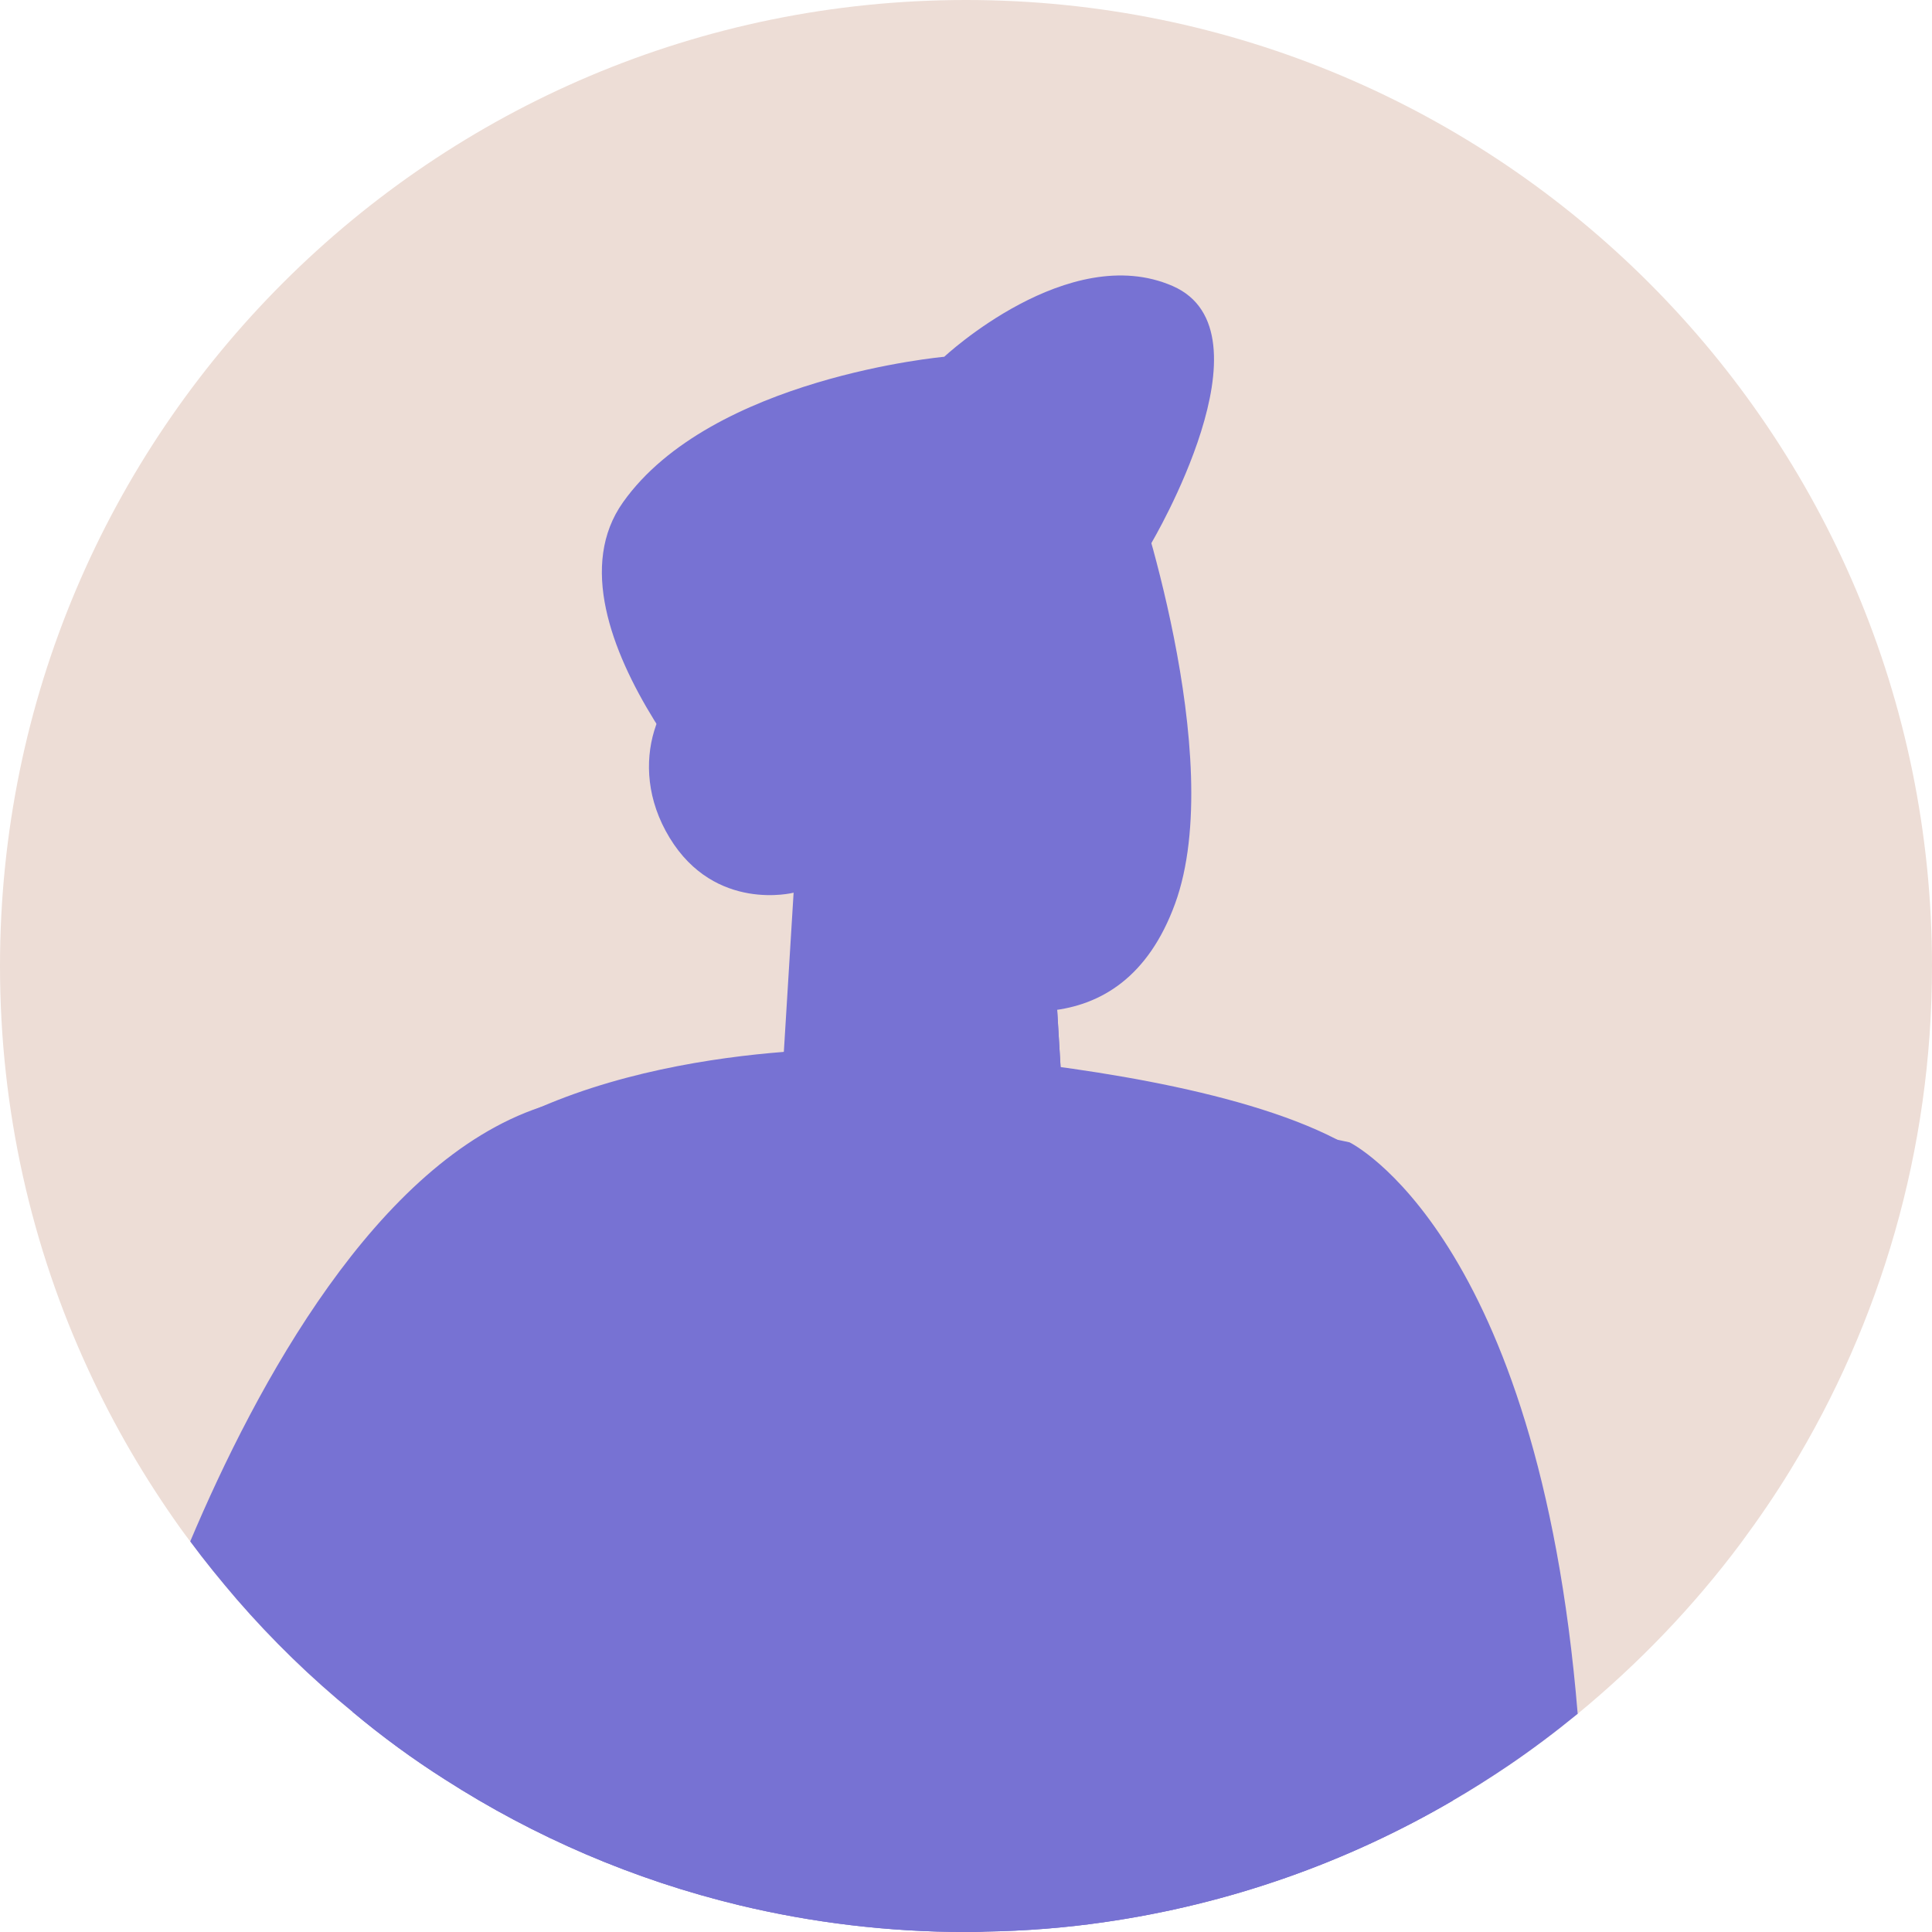 <svg width="48" height="48" viewBox="0 0 48 48" fill="none" xmlns="http://www.w3.org/2000/svg">
<path d="M48 24C48 28.582 46.713 32.865 44.489 36.51C44.103 37.143 43.686 37.75 43.248 38.342C42.075 39.913 40.71 41.333 39.197 42.579C38.636 43.037 38.054 43.475 37.452 43.882C37.009 44.18 36.556 44.468 36.093 44.736C33.477 46.265 30.548 47.31 27.418 47.758C26.456 47.897 25.477 47.974 24.479 47.99C24.319 48 24.16 48 24 48C22.064 48 20.175 47.768 18.373 47.336C15.743 46.703 13.277 45.637 11.063 44.216C10.26 43.707 9.493 43.145 8.762 42.533C7.727 41.688 6.764 40.752 5.884 39.737C5.483 39.269 5.091 38.79 4.726 38.296C4.644 38.188 4.566 38.085 4.489 37.977C3.609 36.746 2.837 35.429 2.198 34.039C0.782 30.981 -7.62939e-06 27.578 -7.62939e-06 24C-7.62939e-06 10.744 10.744 0 24 0C37.256 0 48 10.744 48 24Z" fill="#EDDDD6"/>
<path d="M39.197 42.579C38.636 43.037 38.054 43.475 37.452 43.882C37.009 44.18 36.556 44.468 36.093 44.736C33.477 46.265 30.548 47.31 27.418 47.758C26.456 47.897 25.477 47.974 24.479 47.99C24.319 48 24.16 48 24 48C22.064 48 20.175 47.768 18.373 47.336C15.742 46.703 13.277 45.637 11.063 44.216C10.26 43.706 9.493 43.145 8.762 42.533C7.727 41.688 6.764 40.752 5.884 39.737C5.483 39.269 5.091 38.79 4.726 38.296C6.363 34.419 9.354 28.865 13.431 27.506C19.851 25.364 33.529 28.381 33.529 28.381C33.529 28.381 38.214 30.656 39.197 42.579Z" fill="#7772D3"/>
<path d="M36.093 44.736C33.477 46.265 30.548 47.31 27.418 47.758C26.456 47.897 25.477 47.974 24.479 47.99C24.319 48 24.159 48 24 48C22.064 48 20.175 47.768 18.373 47.336C15.742 46.703 13.277 45.637 11.063 44.216C10.26 43.707 9.493 43.145 8.762 42.533C8.803 36.257 9.277 30.523 10.795 29.153C11.557 28.463 12.468 27.923 13.431 27.506C15.66 26.543 18.152 26.219 19.789 26.111C20.875 26.039 21.58 26.064 21.58 26.064C21.58 26.064 23.037 26.121 24.993 26.337C25.534 26.404 26.08 26.471 26.651 26.553C29.982 27.032 33.884 27.964 34.893 29.725C35.763 31.238 36.041 38.018 36.093 44.736Z" fill="#7772D3"/>
<path d="M28.605 13.493C28.605 13.493 31.723 8.234 29.134 7.106C26.546 5.977 23.459 8.864 23.459 8.864C23.459 8.864 17.674 9.38 15.478 12.48C13.282 15.579 18.689 21.004 18.689 21.004L28.605 13.493Z" fill="#7772D3"/>
<path d="M19.717 22.178L19.39 27.508C19.39 27.508 20.257 29.099 23.359 29.544C25.67 29.875 26.518 29.4 26.518 29.4L26.36 26.681L26.202 24.029L20.648 22.445L19.717 22.178Z" fill="#7772D3"/>
<path d="M20.648 22.445C20.653 22.591 20.698 22.767 20.772 22.969C21.801 25.704 25.026 26.478 26.36 26.681L26.202 24.029L20.648 22.445Z" fill="#7772D3"/>
<path d="M28.137 11.953C28.137 11.953 30.524 18.807 29.194 22.453C27.863 26.098 24.514 25.25 22.538 24.374C20.563 23.497 19.716 22.179 19.716 22.179C19.716 22.179 17.77 22.676 16.637 20.815C15.504 18.953 16.441 16.987 17.56 16.606C18.679 16.225 19.907 17.107 19.907 17.107L19.046 15.102C19.044 15.102 24.046 5.634 28.137 11.953Z" fill="#7772D3"/>
<path d="M19.545 20.017C19.488 20.017 19.43 19.998 19.382 19.959L17.087 18.085C16.977 17.995 16.961 17.833 17.051 17.723C17.14 17.612 17.302 17.596 17.413 17.686L19.708 19.56C19.818 19.65 19.835 19.812 19.745 19.922C19.694 19.985 19.62 20.017 19.545 20.017Z" fill="#7772D3"/>
<path d="M17.358 19.853C17.237 19.853 17.129 19.768 17.106 19.645C17.078 19.505 17.17 19.37 17.31 19.344L18.916 19.034C19.056 19.005 19.19 19.098 19.217 19.238C19.244 19.377 19.152 19.512 19.013 19.539L17.407 19.849C17.39 19.852 17.374 19.853 17.358 19.853Z" fill="#7772D3"/>
<path d="M28.605 13.493C28.605 13.493 28.093 12.387 26.763 12.296C25.434 12.205 24.601 13.094 24.601 13.094C24.601 13.094 25.047 15.368 23.166 16.446C21.284 17.525 19.906 17.106 19.906 17.106L18.623 16.559L17.779 14.583L21.823 10.727L26.893 8.437L29.256 10.862L28.605 13.493Z" fill="#7772D3"/>
<path d="M26.019 21.659C25.811 21.659 24.583 21.606 24.105 20.398C24.052 20.266 24.117 20.117 24.25 20.064C24.381 20.013 24.531 20.077 24.584 20.209C24.964 21.168 26.017 21.142 26.03 21.144C26.168 21.131 26.291 21.25 26.296 21.392C26.301 21.534 26.189 21.653 26.047 21.658C26.043 21.659 26.033 21.659 26.019 21.659Z" fill="#7772D3"/>
<path d="M25.063 29.957C21.574 29.957 18.918 27.542 18.79 27.422C18.686 27.326 18.68 27.163 18.776 27.058C18.872 26.954 19.035 26.948 19.14 27.044C19.175 27.077 22.655 30.233 26.697 29.247C26.835 29.213 26.975 29.298 27.009 29.436C27.042 29.574 26.958 29.713 26.82 29.747C26.216 29.894 25.629 29.957 25.063 29.957Z" fill="#7772D3"/>
</svg>
